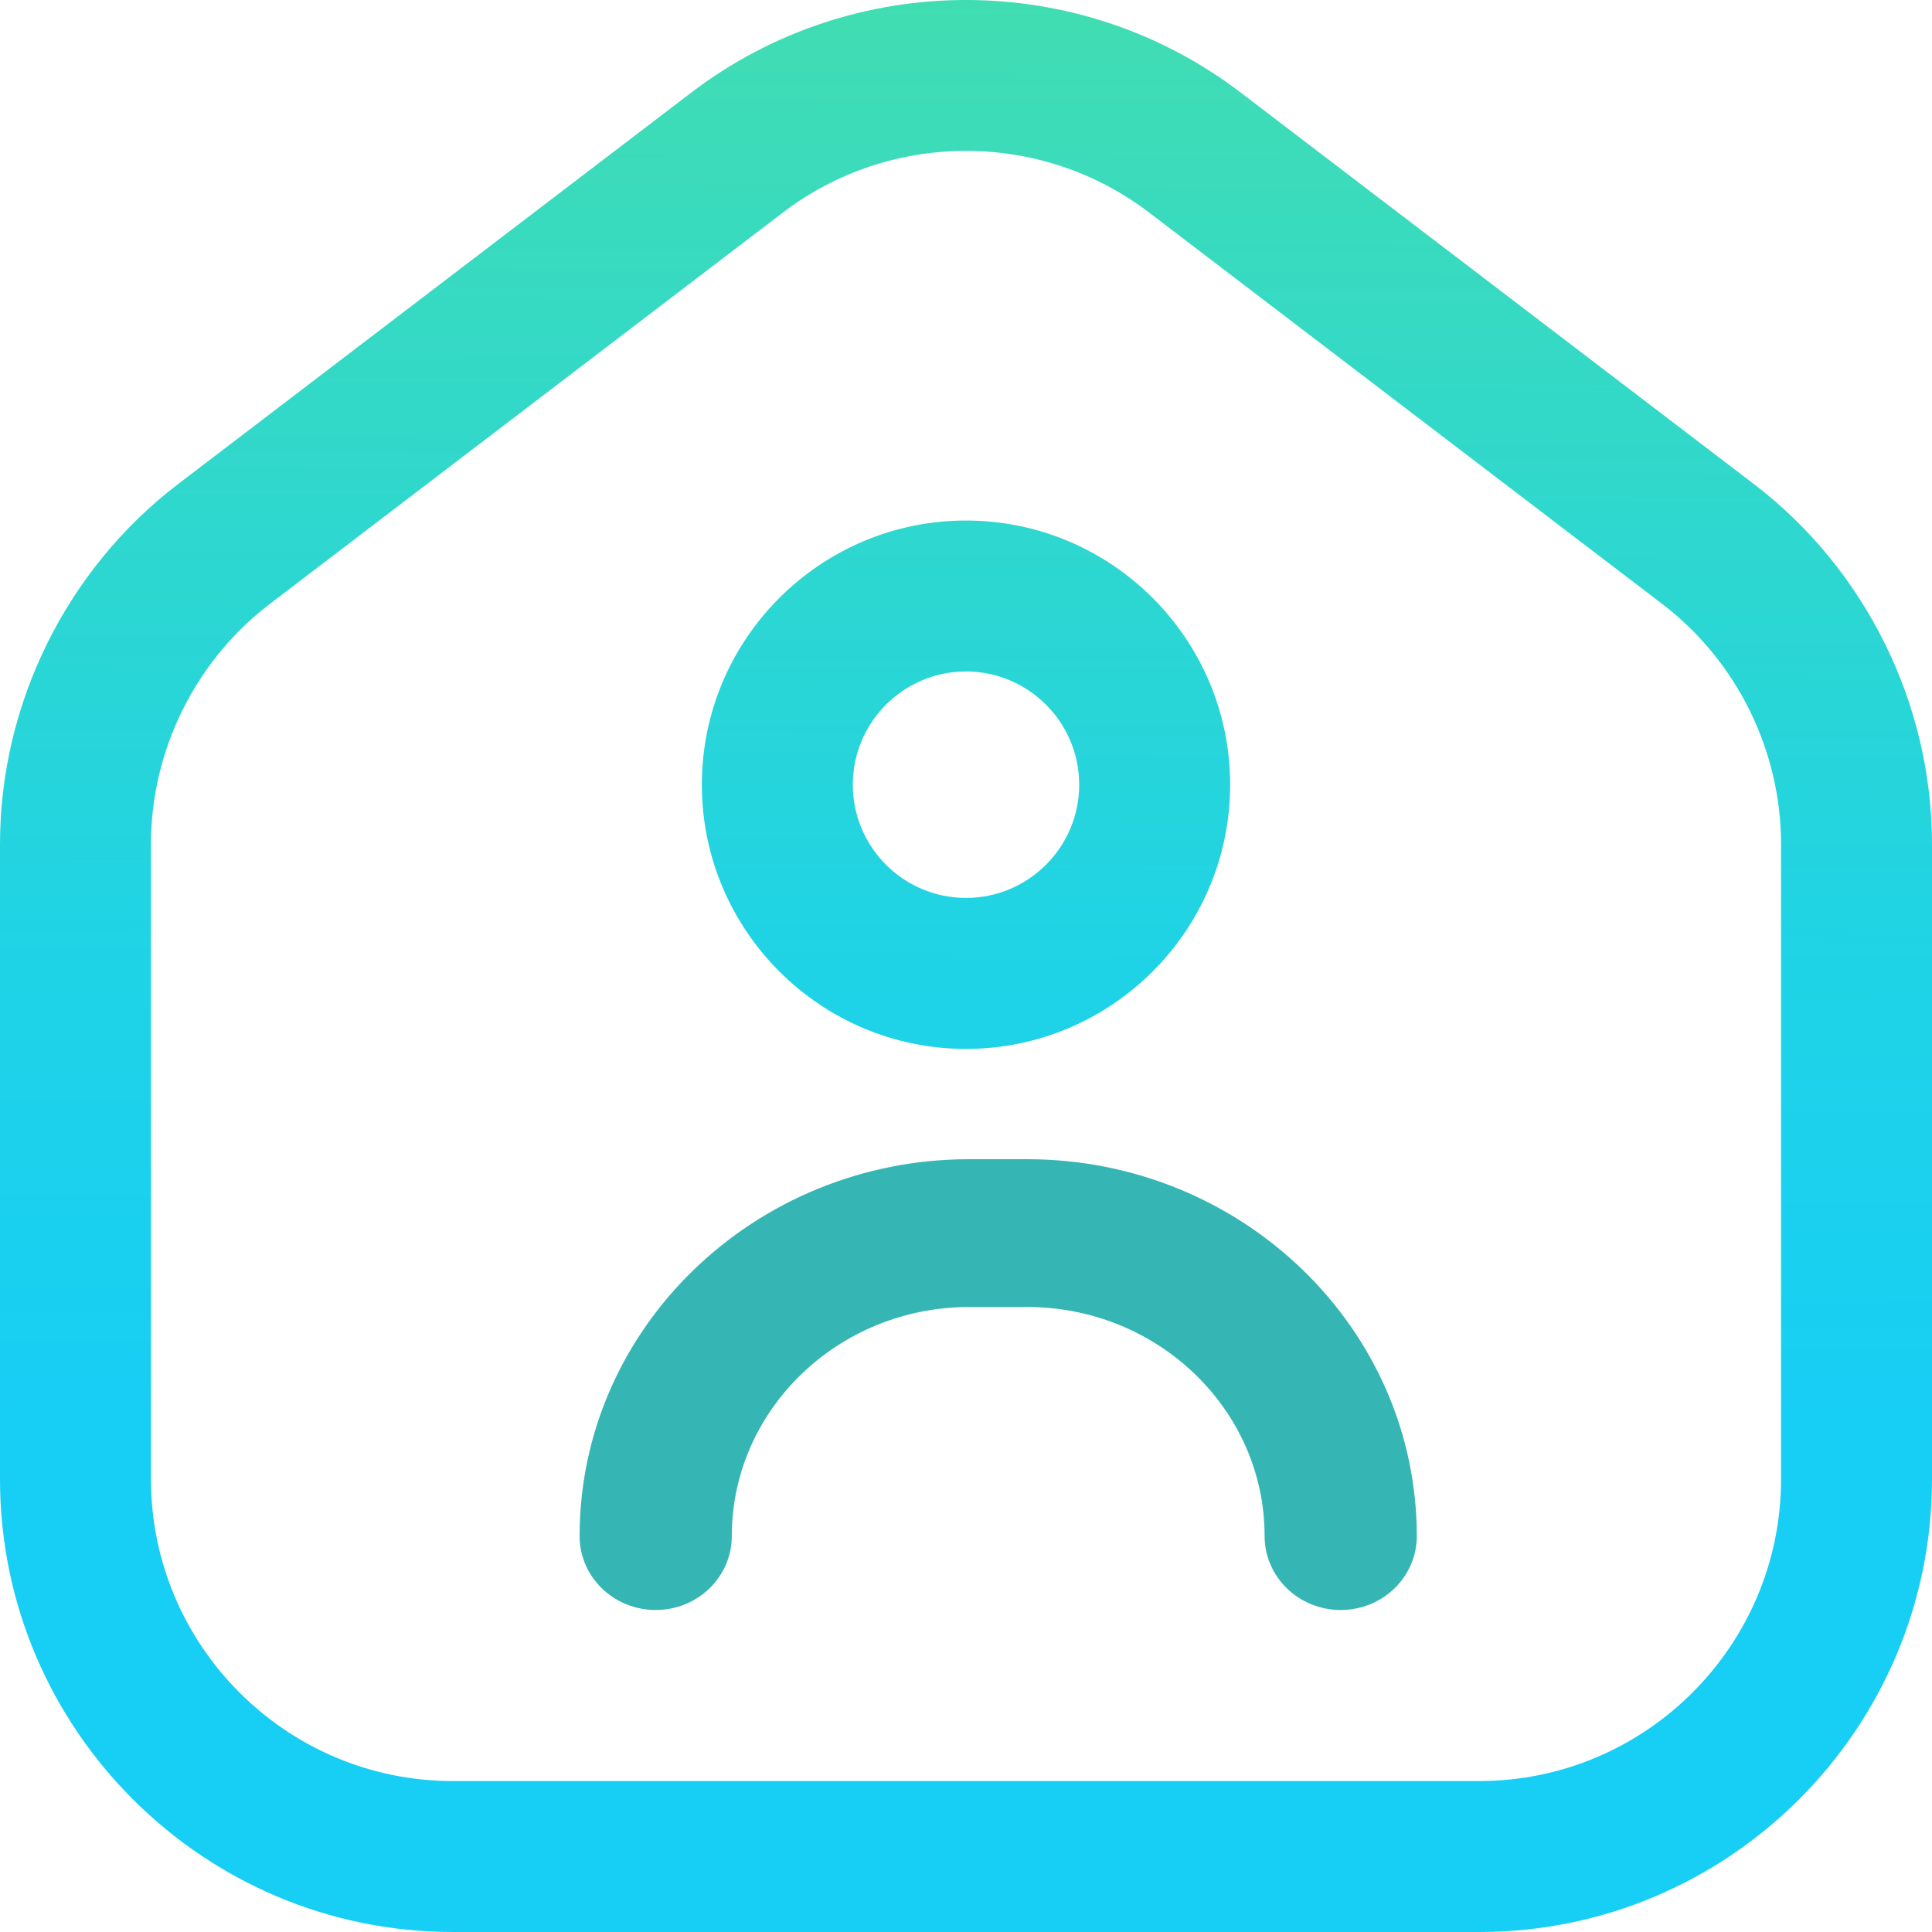 <svg width="54" height="54" viewBox="0 0 54 54" fill="none" xmlns="http://www.w3.org/2000/svg">
<g clip-path="url(#clip0_52_1597)">
<path fill-rule="evenodd" clip-rule="evenodd" d="M0 41.342C0 48.322 5.678 54 12.656 54H41.344C48.322 54 54 48.322 54 41.342V23.592C54 19.669 52.138 15.906 49.019 13.527L34.675 2.585C30.156 -0.862 23.844 -0.862 19.325 2.585L4.981 13.527C1.862 15.906 0 19.669 0 23.592V41.342ZM21.883 5.94C23.39 4.791 25.195 4.217 27 4.217C28.805 4.217 30.61 4.791 32.117 5.94L46.461 16.882C48.54 18.468 49.781 20.977 49.781 23.592V41.342C49.781 45.995 45.996 49.781 41.344 49.781H12.656C8.004 49.781 4.219 45.995 4.219 41.342V23.592C4.219 20.977 5.46 18.468 7.539 16.882L21.883 5.94ZM27 29.317C22.929 29.317 19.617 26.004 19.617 21.933C19.617 17.861 22.929 14.549 27 14.549C31.071 14.549 34.383 17.861 34.383 21.933C34.383 26.004 31.071 29.317 27 29.317ZM23.836 21.933C23.836 20.188 25.255 18.768 27 18.768C28.745 18.768 30.164 20.188 30.164 21.933C30.164 23.678 28.745 25.097 27 25.097C25.255 25.097 23.836 23.678 23.836 21.933Z" fill="url(#paint0_linear_52_1597)"/>
<path d="M37.473 45C36.298 45 35.346 44.075 35.346 42.934C35.346 39.404 32.369 36.531 28.711 36.531H27.089C23.431 36.531 20.454 39.404 20.454 42.934C20.454 44.075 19.502 45 18.327 45C17.152 45 16.2 44.075 16.2 42.934C16.2 37.126 21.085 32.4 27.089 32.4H28.711C34.715 32.4 39.6 37.126 39.6 42.934C39.6 44.075 38.648 45 37.473 45Z" fill="#35B6B4"/>
</g>
<defs>
<linearGradient id="paint0_linear_52_1597" x1="22.95" y1="2.84172e-07" x2="22.68" y2="54" gradientUnits="userSpaceOnUse">
<stop stop-color="#41DDB2"/>
<stop offset="0.5" stop-color="#1FD3E6"/>
<stop offset="0.741" stop-color="#17CEF5"/>
</linearGradient>
<clipPath id="clip0_52_1597">
<rect width="54" height="54" fill="white"/>
</clipPath>
</defs>
</svg>
